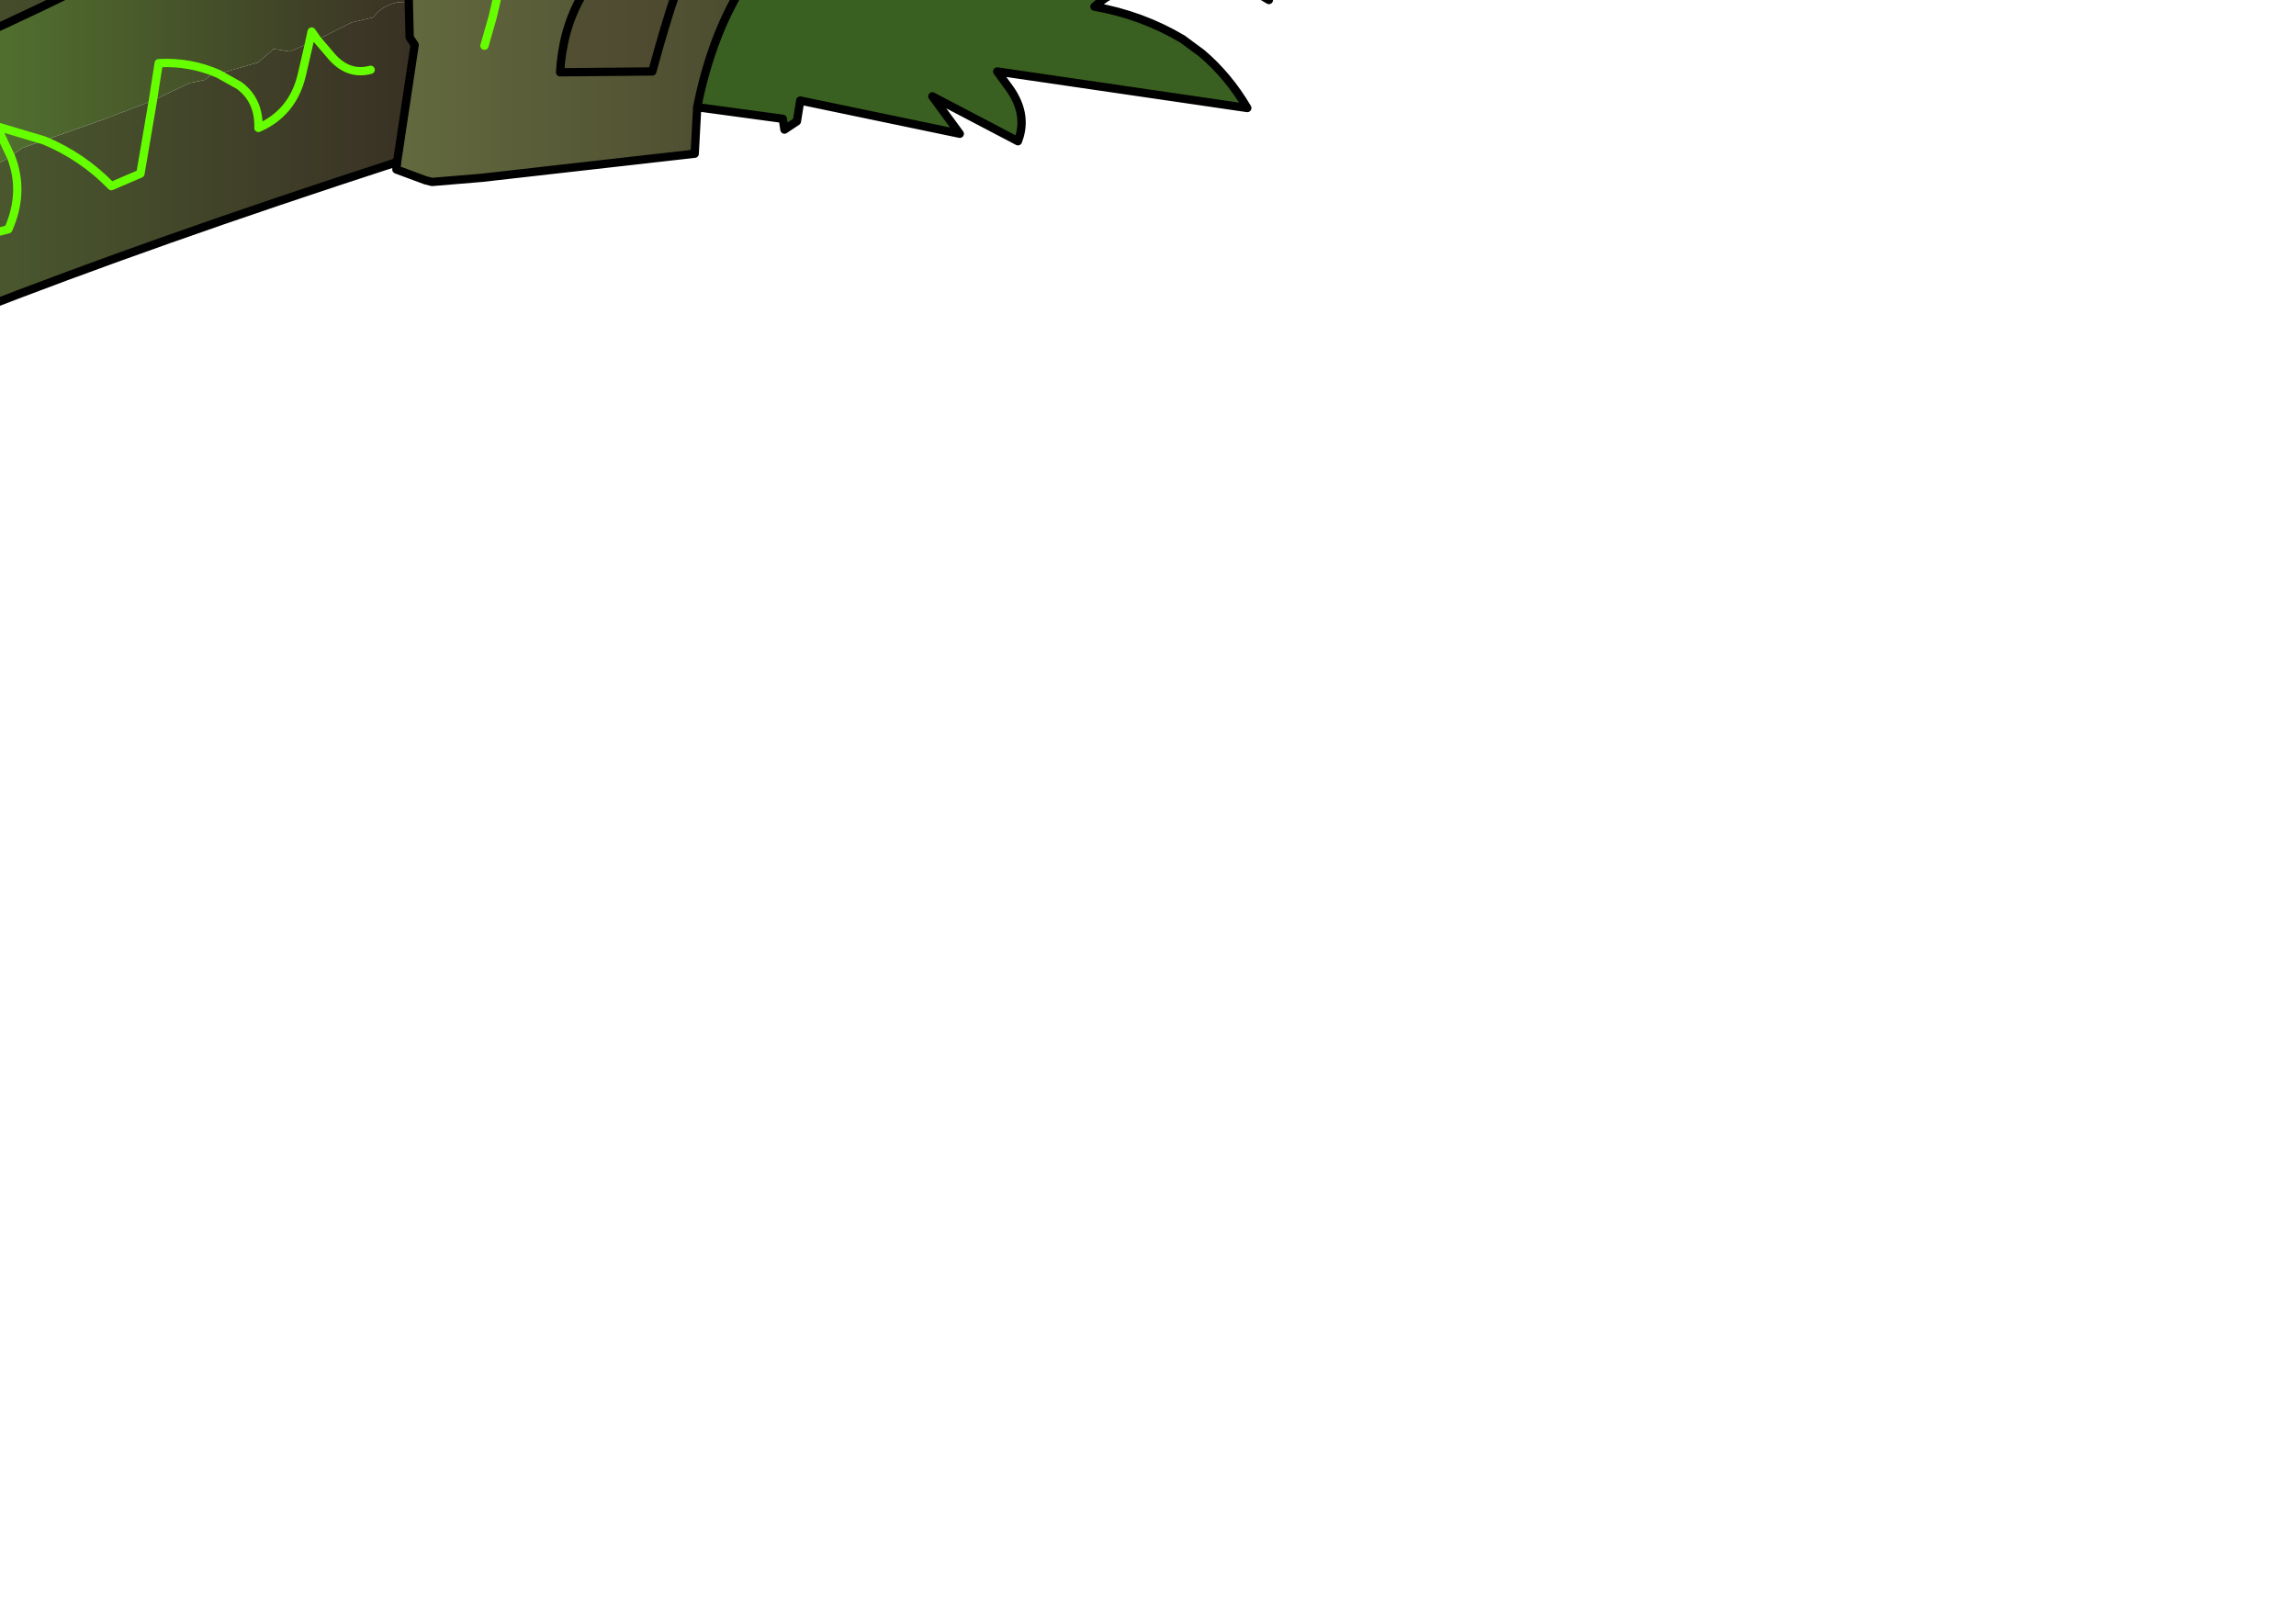 <?xml version="1.0" encoding="UTF-8" standalone="no"?>
<svg xmlns:xlink="http://www.w3.org/1999/xlink" height="97.3px" width="138.15px" xmlns="http://www.w3.org/2000/svg">
  <g transform="matrix(1.0, 0.0, 0.0, 1.0, 0.0, 0.0)">
    <path d="M69.55 -38.4 L71.3 -36.4 75.95 -37.45 76.3 -38.0 77.5 -35.0 70.85 -33.2 72.25 -32.55 73.5 -31.85 Q76.1 -30.0 77.7 -27.05 L73.9 -26.85 77.5 -23.25 72.45 -23.35 Q74.95 -22.3 76.55 -20.1 L77.2 -19.0 Q78.35 -16.75 78.05 -15.3 L75.85 -16.5 74.55 -17.4 Q72.0 -18.75 69.65 -18.0 L72.55 -15.8 Q74.55 -14.5 75.4 -12.35 L77.75 -5.5 Q75.8 -6.9 73.5 -7.65 L71.95 -8.15 Q69.4 -8.2 68.4 -5.95 L71.3 -5.15 72.8 -4.5 Q75.75 -2.9 76.35 0.0 73.55 -1.75 70.3 -1.35 L69.0 -1.1 Q67.05 -0.7 65.85 0.4 68.7 0.9 71.15 2.35 L72.3 3.2 Q73.9 4.55 75.05 6.5 L60.0 4.3 60.8 5.4 Q61.75 6.8 61.35 8.2 L61.25 8.5 56.1 5.8 57.75 8.05 48.15 6.05 47.95 7.3 47.2 7.8 47.1 7.15 41.95 6.45 Q44.5 -6.4 56.75 -8.45 L57.3 -8.8 Q56.55 -21.9 67.2 -30.45 67.85 -31.05 68.1 -32.25 L69.55 -38.4" fill="#396020" fill-rule="evenodd" stroke="none"/>
    <path d="M56.5 -31.55 L56.25 -33.1 58.0 -35.3 56.8 -37.0 Q55.15 -38.65 53.2 -35.75 L52.3 -34.4 Q50.45 -38.2 48.3 -38.0 44.2 -37.6 40.7 -38.9 38.75 -38.9 37.35 -39.6 35.9 -40.35 35.9 -41.35 35.9 -40.35 37.35 -39.6 38.75 -38.9 40.7 -38.9 44.2 -37.6 48.3 -38.0 50.45 -38.2 52.3 -34.4 L53.2 -35.75 Q55.15 -38.65 56.8 -37.0 L58.0 -35.3 56.25 -33.1 56.5 -31.55 M18.5 -28.6 L20.0 -28.8 Q26.35 -30.7 28.25 -35.4 29.15 -37.65 30.1 -46.75 33.3 -45.45 40.2 -44.5 L57.25 -41.2 58.2 -41.0 63.25 -40.0 64.1 -38.5 Q56.45 -25.35 51.5 -11.15 45.0 -9.15 41.8 -3.2 40.8 -1.4 39.25 4.3 L33.7 4.35 Q33.85 1.8 34.95 -0.15 41.9 -11.9 36.95 -24.55 L36.05 -24.6 Q26.5 -21.7 18.5 -28.6 M28.8 -24.6 L30.75 -26.45 33.5 -27.35 32.45 -27.85 Q30.9 -28.6 30.8 -30.4 L32.5 -31.95 Q35.15 -33.85 38.35 -32.7 L38.95 -33.85 Q40.4 -36.1 40.7 -38.9 40.4 -36.1 38.95 -33.85 L38.35 -32.7 Q35.15 -33.85 32.5 -31.95 L30.8 -30.4 Q30.9 -28.6 32.45 -27.85 L33.5 -27.35 30.75 -26.45 28.8 -24.6 M44.05 -16.45 L44.4 -19.2 Q41.3 -18.95 40.8 -15.8 L40.75 -13.85 Q43.95 -10.9 46.8 -14.5 L47.9 -16.2 Q46.05 -18.7 47.05 -21.2 L49.35 -27.55 Q50.8 -31.75 52.3 -34.4 50.8 -31.75 49.35 -27.55 L47.05 -21.2 Q46.05 -18.7 47.9 -16.2 L46.8 -14.5 Q43.95 -10.9 40.75 -13.85 L40.8 -15.8 Q41.3 -18.95 44.4 -19.2 L44.05 -16.45" fill="url(#gradient0)" fill-rule="evenodd" stroke="none"/>
    <path d="M-8.15 4.95 L-19.25 5.4 Q-34.9 6.55 -50.15 10.85 -55.2 12.4 -59.65 15.65 -59.05 14.35 -58.15 13.35 L-57.85 12.55 -52.5 7.45 -52.9 8.05 -29.6 0.6 Q-29.05 -1.4 -29.7 -3.05 -29.05 -1.4 -29.6 0.6 L-52.9 8.05 -52.5 7.45 -52.35 7.25 -52.2 7.1 Q-43.65 -1.7 -31.65 -3.0 L-29.7 -3.05 -22.25 -2.85 -21.95 -1.4 -21.5 -0.45 -15.9 -0.15 -15.9 -2.75 -15.9 -0.15 -21.5 -0.45 -21.95 -1.4 -22.25 -2.85 -15.9 -2.75 -15.45 -2.75 -12.85 -2.95 -12.7 -0.5 -8.35 -1.0 -8.3 -3.05 -8.35 -1.0 -12.7 -0.5 -12.85 -2.95 -9.2 -2.8 -8.3 -3.05 -3.9 -3.6 -3.35 -3.7 -3.3 -1.95 Q-0.05 -2.25 0.6 -4.8 -0.05 -2.25 -3.3 -1.95 L-3.35 -3.7 Q-1.35 -4.1 0.6 -4.8 2.3 -5.4 3.95 -6.25 L4.75 -6.65 6.0 -6.9 Q7.75 -7.3 9.45 -8.05 10.95 -8.7 12.4 -9.6 L15.15 -11.5 15.3 -11.5 Q18.35 -11.95 19.1 -14.3 21.15 -12.55 22.25 -9.8 L22.5 -9.2 22.95 -7.8 Q16.3 -6.5 6.9 -1.75 -2.5 3.0 -8.15 4.95 M18.65 -12.5 L16.0 -10.15 15.3 -11.5 16.0 -10.15 18.65 -12.5 M9.45 -8.05 Q8.45 -5.7 5.8 -5.95 L6.0 -6.9 5.8 -5.95 Q8.45 -5.7 9.45 -8.05" fill="url(#gradient1)" fill-rule="evenodd" stroke="none"/>
    <path d="M-41.35 -11.65 L-49.6 -10.1 -53.35 -9.3 -56.45 -8.2 -53.65 -12.55 Q-49.3 -14.8 -44.35 -15.6 L-43.75 -15.7 -42.1 -15.95 -27.2 -16.95 -27.2 -16.9 -25.85 -16.95 -24.9 -16.95 -18.9 -16.7 -14.1 -16.25 -16.15 -14.5 Q-17.95 -15.2 -18.9 -16.7 -17.95 -15.2 -16.15 -14.5 L-14.1 -16.25 -13.1 -16.15 -11.95 -16.0 -11.35 -15.9 -5.8 -15.7 -2.35 -16.05 0.65 -16.85 1.25 -16.8 Q5.35 -17.3 8.55 -19.7 L12.45 -17.25 Q-2.35 -9.4 -19.65 -10.8 -21.7 -11.1 -22.9 -12.2 -33.0 -21.05 -41.35 -11.65 M-2.0 -15.6 L-5.8 -15.7 -2.0 -15.6 M-11.35 -15.9 L-11.9 -15.95 -11.95 -16.0 -11.9 -15.95 -11.35 -15.9 M-39.4 -15.15 L-43.75 -15.7 -39.4 -15.15" fill="url(#gradient2)" fill-rule="evenodd" stroke="none"/>
    <path d="M23.9 9.7 Q23.8 9.7 23.75 9.8 -33.85 28.5 -38.95 41.85 L-38.6 39.2 -38.35 37.7 Q-37.8 36.15 -36.85 34.75 -34.6 33.1 -33.2 30.65 L-32.25 29.75 -31.95 28.9 -31.8 28.8 -32.35 30.75 -19.85 22.25 Q-18.75 21.55 -18.7 20.2 L-18.9 19.35 Q-19.65 18.4 -20.5 17.9 -19.65 18.4 -18.9 19.35 L-18.7 20.2 Q-18.75 21.55 -19.85 22.25 L-32.35 30.75 -31.8 28.8 -27.05 24.2 Q-26.2 23.4 -25.5 22.25 L-24.85 22.15 -24.55 21.6 -23.65 21.1 -23.45 20.9 -20.5 17.9 -20.15 17.55 -18.7 16.55 -18.1 16.4 -17.85 16.0 -14.65 15.75 -14.2 15.8 -13.95 16.4 -13.55 17.5 -12.75 17.95 -8.3 16.65 -8.55 14.15 -8.3 16.65 -12.75 17.95 -13.55 17.5 -13.95 16.4 -14.2 15.8 Q-12.0 15.95 -10.05 15.15 L-8.55 14.15 Q-6.65 12.95 -4.55 12.0 -3.8 13.0 -3.65 14.45 L-3.2 14.75 0.5 13.8 Q1.5 11.55 0.65 9.4 1.5 11.55 0.5 13.8 L-3.2 14.75 -3.65 14.45 Q-3.8 13.0 -4.55 12.0 L-2.35 11.0 Q-0.75 10.3 0.65 9.4 L1.35 8.9 2.65 8.45 Q4.95 9.4 6.7 11.2 L8.45 10.45 9.2 6.05 8.45 10.45 6.7 11.2 Q4.95 9.4 2.65 8.45 L6.2 7.2 9.2 6.05 11.4 5.0 12.35 4.8 12.7 4.5 13.15 4.45 15.55 3.75 16.45 2.95 17.45 3.1 18.6 2.6 19.1 2.4 Q20.15 1.85 21.15 1.35 L22.45 1.05 Q22.9 0.4 23.85 0.15 L24.6 0.1 24.6 0.25 24.65 2.25 24.95 2.7 23.9 9.7 M22.3 4.2 Q21.0 4.55 20.0 3.45 L19.1 2.4 20.0 3.45 Q21.0 4.55 22.3 4.2 M13.15 4.45 L14.4 5.15 Q15.6 6.05 15.55 7.7 17.6 6.8 18.15 4.55 L18.6 2.6 18.15 4.55 Q17.6 6.8 15.55 7.7 15.6 6.05 14.4 5.15 L13.15 4.45" fill="url(#gradient3)" fill-rule="evenodd" stroke="none"/>
    <path d="M30.1 -46.75 L28.15 -48.9 Q28.05 -57.9 35.15 -54.55 40.85 -51.9 52.25 -48.45 L69.6 -43.2 69.55 -38.4 68.1 -32.25 Q67.85 -31.05 67.2 -30.45 56.55 -21.9 57.3 -8.8 L56.75 -8.45 Q44.5 -6.4 41.95 6.45 L41.8 9.25 29.0 10.7 26.0 10.95 25.6 10.85 23.85 10.2 23.9 9.7 24.95 2.7 24.65 2.25 24.6 0.25 24.6 0.1 Q24.4 -4.05 22.95 -7.8 L22.5 -9.2 22.25 -9.8 Q21.15 -12.55 19.1 -14.3 16.5 -16.55 12.45 -17.25 L8.55 -19.7 6.3 -21.15 Q6.0 -22.2 6.0 -23.25 6.05 -25.3 6.9 -27.0 L6.95 -27.05 8.85 -31.7 17.8 -31.35 18.45 -28.6 18.5 -28.6 Q26.5 -21.7 36.05 -24.6 L36.95 -24.55 Q41.9 -11.9 34.95 -0.15 33.85 1.8 33.7 4.35 L39.25 4.3 Q40.8 -1.4 41.8 -3.2 45.0 -9.15 51.5 -11.15 56.45 -25.35 64.1 -38.5 L63.25 -40.0 58.2 -41.0 57.25 -41.2 40.2 -44.5 Q33.3 -45.45 30.1 -46.75 M14.7 -26.45 L15.5 -24.85 Q19.0 -18.65 26.1 -18.25 19.0 -18.65 15.5 -24.85 L14.7 -26.45 M27.25 -14.85 L25.0 -12.55 27.25 -14.85 26.4 -16.85 Q28.0 -20.2 31.6 -19.9 28.0 -20.2 26.4 -16.85 L27.25 -14.85 Q30.4 -12.65 33.3 -15.35 34.15 -16.15 34.15 -17.3 L31.6 -19.9 34.15 -17.3 Q34.15 -16.15 33.3 -15.35 30.4 -12.65 27.25 -14.85 M29.15 2.75 L29.65 1.0 Q31.35 -5.95 30.2 -12.95 31.35 -5.95 29.65 1.0 L29.15 2.75" fill="url(#gradient4)" fill-rule="evenodd" stroke="none"/>
    <path d="M-25.85 -16.95 Q-24.55 -17.15 -23.4 -17.95 -20.65 -19.65 -19.05 -16.9 L-18.9 -16.7 -24.9 -16.95 -25.85 -16.95 M-14.1 -16.25 L-13.2 -17.05 -11.95 -16.0 -13.1 -16.15 -14.1 -16.25" fill="url(#gradient5)" fill-rule="evenodd" stroke="none"/>
    <path d="M19.1 2.4 L18.6 2.6 18.75 1.9 19.1 2.4" fill="url(#gradient6)" fill-rule="evenodd" stroke="none"/>
    <path d="M-59.65 15.65 L-60.05 15.95 Q-58.45 10.55 -55.7 5.75 -50.0 -4.0 -41.35 -11.65 -33.0 -21.05 -22.9 -12.2 -21.7 -11.1 -19.65 -10.8 -2.35 -9.4 12.45 -17.25 16.5 -16.55 19.1 -14.3 18.35 -11.95 15.3 -11.5 L15.15 -11.5 12.4 -9.6 Q10.95 -8.7 9.45 -8.05 7.75 -7.3 6.0 -6.9 L6.45 -9.0 6.2 -9.6 4.5 -10.15 Q1.85 -10.35 0.4 -8.15 L0.65 -6.95 Q0.8 -5.75 0.6 -4.8 0.8 -5.75 0.65 -6.95 L0.4 -8.15 Q1.85 -10.35 4.5 -10.15 L6.2 -9.6 6.45 -9.0 6.0 -6.9 4.75 -6.65 3.95 -6.25 Q2.3 -5.4 0.6 -4.8 -1.35 -4.1 -3.35 -3.7 L-3.9 -3.6 -8.3 -3.05 -9.2 -2.8 -12.85 -2.95 -15.45 -2.75 -15.9 -2.75 -22.25 -2.85 -29.7 -3.05 -31.1 -5.0 Q-32.65 -6.4 -34.7 -6.55 L-36.95 -4.3 -35.45 -3.5 -34.6 -3.55 -34.15 -3.95 -34.6 -3.55 -35.45 -3.5 -36.95 -4.3 -34.7 -6.55 Q-32.65 -6.4 -31.1 -5.0 L-29.7 -3.05 -31.65 -3.0 Q-43.65 -1.7 -52.2 7.1 L-52.35 7.25 -52.5 7.45 -57.85 12.55 -58.15 13.35 Q-59.05 14.35 -59.65 15.65 M15.3 -11.5 L14.35 -13.3 9.5 -12.25 Q10.2 -10.5 9.7 -8.75 L9.45 -8.05 9.7 -8.75 Q10.2 -10.5 9.5 -12.25 L14.35 -13.3 15.3 -11.5 M-22.25 -2.85 Q-22.05 -7.3 -24.9 -10.65 -26.3 -12.2 -28.3 -11.9 -43.9 -9.2 -52.2 7.1 -43.9 -9.2 -28.3 -11.9 -26.3 -12.2 -24.9 -10.65 -22.05 -7.3 -22.25 -2.85 M-12.85 -2.95 L-13.05 -6.6 -15.9 -6.5 -15.9 -2.75 -15.9 -6.5 -13.05 -6.6 -12.85 -2.95 M-3.35 -3.7 L-3.45 -6.2 Q-6.5 -7.9 -8.25 -5.05 L-8.3 -3.05 -8.25 -5.05 Q-6.5 -7.9 -3.45 -6.2 L-3.35 -3.7" fill="url(#gradient7)" fill-rule="evenodd" stroke="none"/>
    <path d="M-53.65 -12.55 Q-47.35 -21.4 -38.1 -27.6 L-33.75 -30.1 Q-19.75 -18.8 -1.05 -20.8 L-0.65 -21.15 6.3 -21.15 8.55 -19.7 Q5.35 -17.3 1.25 -16.8 L0.65 -16.85 -2.35 -16.05 -5.8 -15.7 -11.35 -15.9 -11.95 -16.0 -13.2 -17.05 -14.1 -16.25 -18.9 -16.7 -19.05 -16.9 Q-20.65 -19.65 -23.4 -17.95 -24.55 -17.15 -25.85 -16.95 L-27.2 -16.9 -27.2 -16.95 -42.1 -15.95 -43.75 -15.7 -44.35 -15.6 Q-49.3 -14.8 -53.65 -12.55 M-27.2 -16.95 L-27.25 -17.75 Q-27.7 -20.8 -29.45 -23.5 -30.35 -24.75 -31.85 -25.05 L-35.35 -23.2 Q-40.6 -20.4 -44.6 -15.8 L-43.75 -15.7 -44.6 -15.8 Q-40.6 -20.4 -35.35 -23.2 L-31.85 -25.05 Q-30.35 -24.75 -29.45 -23.5 -27.7 -20.8 -27.25 -17.75 L-27.2 -16.95 M-33.35 -17.7 L-32.8 -19.65 -32.75 -19.8 -34.7 -21.6 -35.65 -21.2 -35.95 -19.9 -35.65 -21.2 -34.7 -21.6 -32.75 -19.8 -32.8 -19.65 -33.35 -17.7" fill="url(#gradient8)" fill-rule="evenodd" stroke="none"/>
    <path d="M-38.35 37.7 L-37.4 32.9 -35.4 24.2 Q-33.4 15.65 -25.85 10.25 -23.35 11.05 -8.15 4.95 -2.5 3.0 6.9 -1.75 16.3 -6.5 22.95 -7.8 24.4 -4.05 24.6 0.1 L23.85 0.15 Q22.9 0.4 22.45 1.05 L21.15 1.35 Q20.15 1.85 19.1 2.4 L18.75 1.9 18.6 2.6 17.45 3.1 16.45 2.95 15.55 3.75 13.15 4.45 12.7 4.5 12.35 4.8 11.4 5.0 9.2 6.05 9.55 3.8 Q11.45 3.7 13.15 4.45 11.45 3.7 9.55 3.8 L9.2 6.05 6.2 7.2 2.65 8.45 1.35 8.9 0.65 9.4 0.55 9.2 -0.2 7.6 2.65 8.45 -0.2 7.6 0.55 9.2 0.65 9.4 Q-0.75 10.3 -2.35 11.0 L-4.55 12.0 Q-6.65 12.95 -8.55 14.15 L-8.95 10.4 -8.0 9.85 Q-6.25 10.15 -5.0 11.45 L-4.55 12.0 -5.0 11.45 Q-6.25 10.15 -8.0 9.85 L-8.95 10.4 -8.55 14.15 -10.05 15.15 Q-12.0 15.95 -14.2 15.8 L-14.65 15.75 -17.85 16.0 -18.1 16.4 -18.7 16.55 -20.15 17.55 -20.5 17.9 Q-22.65 16.75 -25.4 18.7 L-25.25 20.85 -23.45 20.9 -25.25 20.85 -25.4 18.7 Q-22.65 16.75 -20.5 17.9 L-23.45 20.9 -23.65 21.1 -24.55 21.6 -24.85 22.15 -25.5 22.25 Q-26.2 23.4 -27.05 24.2 L-31.8 28.8 -31.95 28.9 -32.25 29.75 -33.2 30.65 Q-34.6 33.1 -36.85 34.75 -37.8 36.15 -38.35 37.7 M-31.8 28.8 Q-29.55 21.2 -24.7 14.95 -22.4 12.1 -18.75 12.65 -15.6 13.05 -14.2 15.8 -15.6 13.05 -18.75 12.65 -22.4 12.1 -24.7 14.95 -29.55 21.2 -31.8 28.8" fill="url(#gradient9)" fill-rule="evenodd" stroke="none"/>
    <path d="M30.1 -46.75 L28.15 -48.9 Q28.05 -57.9 35.15 -54.55 40.85 -51.9 52.25 -48.45 L69.6 -43.2 69.55 -38.4 71.3 -36.4 75.95 -37.45 76.3 -38.0 77.5 -35.0 70.85 -33.2 72.25 -32.55 73.5 -31.85 Q76.1 -30.0 77.7 -27.05 L73.9 -26.85 77.5 -23.25 72.45 -23.35 Q74.95 -22.3 76.55 -20.1 L77.2 -19.0 Q78.35 -16.75 78.05 -15.3 L75.85 -16.5 74.55 -17.4 Q72.0 -18.75 69.65 -18.0 L72.55 -15.8 Q74.55 -14.5 75.4 -12.35 L77.75 -5.5 Q75.8 -6.9 73.5 -7.65 L71.95 -8.15 Q69.4 -8.2 68.4 -5.95 L71.3 -5.15 72.8 -4.5 Q75.75 -2.9 76.35 0.0 73.55 -1.75 70.3 -1.35 L69.0 -1.1 Q67.05 -0.7 65.85 0.4 68.7 0.9 71.15 2.35 L72.3 3.2 Q73.9 4.55 75.05 6.5 L60.0 4.3 60.8 5.4 Q61.75 6.8 61.35 8.2 L61.25 8.5 56.1 5.8 57.75 8.05 48.15 6.05 47.95 7.3 47.2 7.8 47.1 7.15 41.95 6.45 41.8 9.25 29.0 10.7 26.0 10.95 25.6 10.85 23.85 10.2 23.9 9.7 Q23.8 9.7 23.75 9.8 -33.85 28.5 -38.95 41.85 L-38.6 39.2 -38.35 37.7 -37.4 32.9 -35.4 24.2 Q-33.4 15.65 -25.85 10.25 -23.35 11.05 -8.15 4.95 L-19.25 5.4 Q-34.9 6.55 -50.15 10.85 -55.2 12.4 -59.65 15.65 L-60.05 15.95 Q-58.45 10.55 -55.7 5.75 -50.0 -4.0 -41.35 -11.65 L-49.6 -10.1 -53.35 -9.3 -56.45 -8.2 -53.65 -12.55 Q-47.35 -21.4 -38.1 -27.6 L-33.75 -30.1 Q-19.75 -18.8 -1.05 -20.8 L-0.65 -21.15 6.3 -21.15 Q6.0 -22.2 6.0 -23.25 6.05 -25.3 6.9 -27.0 L6.95 -27.05 8.85 -31.7 17.8 -31.35 18.45 -28.6 18.5 -28.6 20.0 -28.8 Q26.35 -30.7 28.25 -35.4 29.15 -37.65 30.1 -46.75 33.3 -45.45 40.2 -44.5 L57.25 -41.2 58.2 -41.0 63.25 -40.0 64.1 -38.5 Q56.45 -25.35 51.5 -11.15 45.0 -9.15 41.8 -3.2 40.8 -1.4 39.25 4.3 L33.7 4.35 Q33.85 1.8 34.95 -0.15 41.9 -11.9 36.95 -24.55 L36.05 -24.6 Q26.5 -21.7 18.5 -28.6 L18.45 -28.6 M19.1 -14.3 Q16.5 -16.55 12.45 -17.25 -2.35 -9.4 -19.65 -10.8 -21.7 -11.1 -22.9 -12.2 -33.0 -21.05 -41.35 -11.65 M6.3 -21.15 L8.55 -19.7 12.45 -17.25 M19.1 -14.3 Q21.15 -12.55 22.25 -9.8 L22.5 -9.2 22.95 -7.8 Q24.4 -4.05 24.6 0.1 L24.6 0.25 24.65 2.25 24.95 2.7 23.9 9.7 M22.95 -7.8 Q16.3 -6.5 6.9 -1.75 -2.5 3.0 -8.15 4.95 M69.55 -38.4 L68.1 -32.25 Q67.85 -31.05 67.2 -30.45 56.55 -21.9 57.3 -8.8 L56.75 -8.45 Q44.5 -6.4 41.95 6.45" fill="none" stroke="#000000" stroke-linecap="round" stroke-linejoin="round" stroke-width="0.5"/>
    <path d="M35.9 -41.35 Q35.9 -40.35 37.35 -39.6 38.75 -38.9 40.7 -38.9 44.2 -37.6 48.3 -38.0 50.45 -38.2 52.3 -34.4 L53.2 -35.75 Q55.15 -38.65 56.8 -37.0 L58.0 -35.3 56.25 -33.1 56.5 -31.55 M40.7 -38.9 Q40.4 -36.1 38.95 -33.85 L38.35 -32.7 Q35.15 -33.85 32.5 -31.95 L30.8 -30.4 Q30.9 -28.6 32.45 -27.85 L33.5 -27.35 30.75 -26.45 28.8 -24.6 M26.1 -18.25 Q19.0 -18.65 15.5 -24.85 L14.7 -26.45 M-5.8 -15.7 L-2.0 -15.6 M9.45 -8.05 L9.7 -8.75 Q10.2 -10.5 9.5 -12.25 L14.35 -13.3 15.3 -11.5 16.0 -10.15 18.65 -12.5 M0.6 -4.8 Q0.8 -5.75 0.65 -6.95 L0.4 -8.15 Q1.85 -10.35 4.5 -10.15 L6.2 -9.6 6.45 -9.0 6.0 -6.9 5.8 -5.95 Q8.45 -5.7 9.45 -8.05 M0.6 -4.8 Q-0.05 -2.25 -3.3 -1.95 L-3.35 -3.7 -3.45 -6.2 Q-6.5 -7.9 -8.25 -5.05 L-8.3 -3.05 -8.35 -1.0 -12.7 -0.5 -12.85 -2.95 -13.05 -6.6 -15.9 -6.5 -15.9 -2.75 -15.9 -0.15 -21.5 -0.45 -21.95 -1.4 -22.25 -2.85 Q-22.05 -7.3 -24.9 -10.65 -26.3 -12.2 -28.3 -11.9 -43.9 -9.2 -52.2 7.1 L-52.35 7.25 -52.5 7.45 -52.9 8.05 -29.6 0.6 Q-29.05 -1.4 -29.7 -3.05 L-31.1 -5.0 Q-32.65 -6.4 -34.7 -6.55 L-36.95 -4.3 -35.45 -3.5 -34.6 -3.55 -34.15 -3.95 M31.6 -19.9 Q28.0 -20.2 26.4 -16.85 L27.25 -14.85 Q30.4 -12.65 33.3 -15.35 34.15 -16.15 34.15 -17.3 L31.6 -19.9 M25.0 -12.55 L27.25 -14.85 M52.3 -34.4 Q50.8 -31.75 49.35 -27.55 L47.05 -21.2 Q46.05 -18.7 47.9 -16.2 L46.8 -14.5 Q43.95 -10.9 40.75 -13.85 L40.8 -15.8 Q41.3 -18.95 44.4 -19.2 L44.05 -16.45 M30.2 -12.95 Q31.35 -5.95 29.65 1.0 L29.15 2.75 M19.1 2.4 L20.0 3.45 Q21.0 4.55 22.3 4.2 M19.1 2.4 L18.75 1.9 18.6 2.6 18.15 4.55 Q17.6 6.8 15.55 7.7 15.6 6.05 14.4 5.15 L13.15 4.45 Q11.45 3.7 9.55 3.8 L9.2 6.05 8.45 10.45 6.7 11.2 Q4.95 9.4 2.65 8.45 L-0.2 7.6 0.55 9.2 0.65 9.4 Q1.5 11.55 0.5 13.8 L-3.2 14.75 -3.65 14.45 Q-3.8 13.0 -4.55 12.0 L-5.0 11.45 Q-6.25 10.15 -8.0 9.85 L-8.95 10.4 -8.55 14.15 -8.3 16.65 -12.75 17.95 -13.55 17.5 -13.95 16.4 -14.2 15.8 Q-15.6 13.05 -18.75 12.65 -22.4 12.1 -24.7 14.95 -29.55 21.2 -31.8 28.8 L-32.35 30.75 -19.85 22.25 Q-18.75 21.55 -18.7 20.2 L-18.9 19.35 Q-19.65 18.4 -20.5 17.9 -22.65 16.75 -25.4 18.7 L-25.25 20.85 -23.45 20.9 M-43.75 -15.7 L-44.6 -15.8 Q-40.6 -20.4 -35.35 -23.2 L-31.85 -25.05 Q-30.35 -24.75 -29.45 -23.5 -27.7 -20.8 -27.25 -17.75 L-27.2 -16.95 -27.2 -16.9 -25.85 -16.95 Q-24.55 -17.15 -23.4 -17.95 -20.65 -19.65 -19.05 -16.9 L-18.9 -16.7 Q-17.95 -15.2 -16.15 -14.5 L-14.1 -16.25 -13.2 -17.05 -11.95 -16.0 -11.9 -15.95 -11.35 -15.9 -5.8 -15.7 M-35.95 -19.9 L-35.65 -21.2 -34.7 -21.6 -32.75 -19.8 -32.8 -19.65 -33.35 -17.7 M-43.75 -15.7 L-39.4 -15.15" fill="none" stroke="#66ff00" stroke-linecap="round" stroke-linejoin="round" stroke-width="0.5"/>
  </g>
  <defs>
    <linearGradient gradientTransform="matrix(0.039, 0.0, 0.0, 0.041, 37.75, -22.3)" gradientUnits="userSpaceOnUse" id="gradient0" spreadMethod="pad" x1="-819.2" x2="819.2">
      <stop offset="0.0" stop-color="#64663e"/>
      <stop offset="1.0" stop-color="#393124"/>
    </linearGradient>
    <linearGradient gradientTransform="matrix(0.051, 0.0, 0.0, 0.02, -18.55, -0.65)" gradientUnits="userSpaceOnUse" id="gradient1" spreadMethod="pad" x1="-819.2" x2="819.2">
      <stop offset="0.0" stop-color="#64933e"/>
      <stop offset="1.0" stop-color="#393124"/>
    </linearGradient>
    <linearGradient gradientTransform="matrix(0.042, 0.0, 0.0, 0.013, -22.05, -19.15)" gradientUnits="userSpaceOnUse" id="gradient2" spreadMethod="pad" x1="-819.2" x2="819.2">
      <stop offset="0.0" stop-color="#64933e"/>
      <stop offset="1.0" stop-color="#393124"/>
    </linearGradient>
    <linearGradient gradientTransform="matrix(0.039, 0.0, 0.0, 0.03, -7.0, 17.0)" gradientUnits="userSpaceOnUse" id="gradient3" spreadMethod="pad" x1="-819.2" x2="819.2">
      <stop offset="0.0" stop-color="#64933e"/>
      <stop offset="1.0" stop-color="#393124"/>
    </linearGradient>
    <linearGradient gradientTransform="matrix(0.039, 0.0, 0.0, 0.041, 37.75, -22.3)" gradientUnits="userSpaceOnUse" id="gradient4" spreadMethod="pad" x1="-819.2" x2="819.2">
      <stop offset="0.0" stop-color="#78844b"/>
      <stop offset="1.0" stop-color="#2f271e"/>
    </linearGradient>
    <linearGradient gradientTransform="matrix(0.042, 0.0, 0.0, 0.013, -22.05, -19.15)" gradientUnits="userSpaceOnUse" id="gradient5" spreadMethod="pad" x1="-819.2" x2="819.2">
      <stop offset="0.0" stop-color="#75ba3e"/>
      <stop offset="1.0" stop-color="#393124"/>
    </linearGradient>
    <linearGradient gradientTransform="matrix(0.039, 0.0, 0.0, 0.03, -7.0, 17.0)" gradientUnits="userSpaceOnUse" id="gradient6" spreadMethod="pad" x1="-819.2" x2="819.2">
      <stop offset="0.0" stop-color="#75ba3e"/>
      <stop offset="1.0" stop-color="#393124"/>
    </linearGradient>
    <linearGradient gradientTransform="matrix(0.051, 0.0, 0.0, 0.02, -18.55, -0.65)" gradientUnits="userSpaceOnUse" id="gradient7" spreadMethod="pad" x1="-819.2" x2="819.2">
      <stop offset="0.0" stop-color="#75d13e"/>
      <stop offset="1.0" stop-color="#393124"/>
    </linearGradient>
    <linearGradient gradientTransform="matrix(0.042, 0.0, 0.0, 0.013, -22.05, -19.15)" gradientUnits="userSpaceOnUse" id="gradient8" spreadMethod="pad" x1="-819.2" x2="819.2">
      <stop offset="0.0" stop-color="#75d13e"/>
      <stop offset="1.0" stop-color="#393124"/>
    </linearGradient>
    <linearGradient gradientTransform="matrix(0.039, 0.0, 0.0, 0.03, -7.0, 17.0)" gradientUnits="userSpaceOnUse" id="gradient9" spreadMethod="pad" x1="-819.2" x2="819.2">
      <stop offset="0.0" stop-color="#75d13e"/>
      <stop offset="1.0" stop-color="#393124"/>
    </linearGradient>
  </defs>
</svg>

